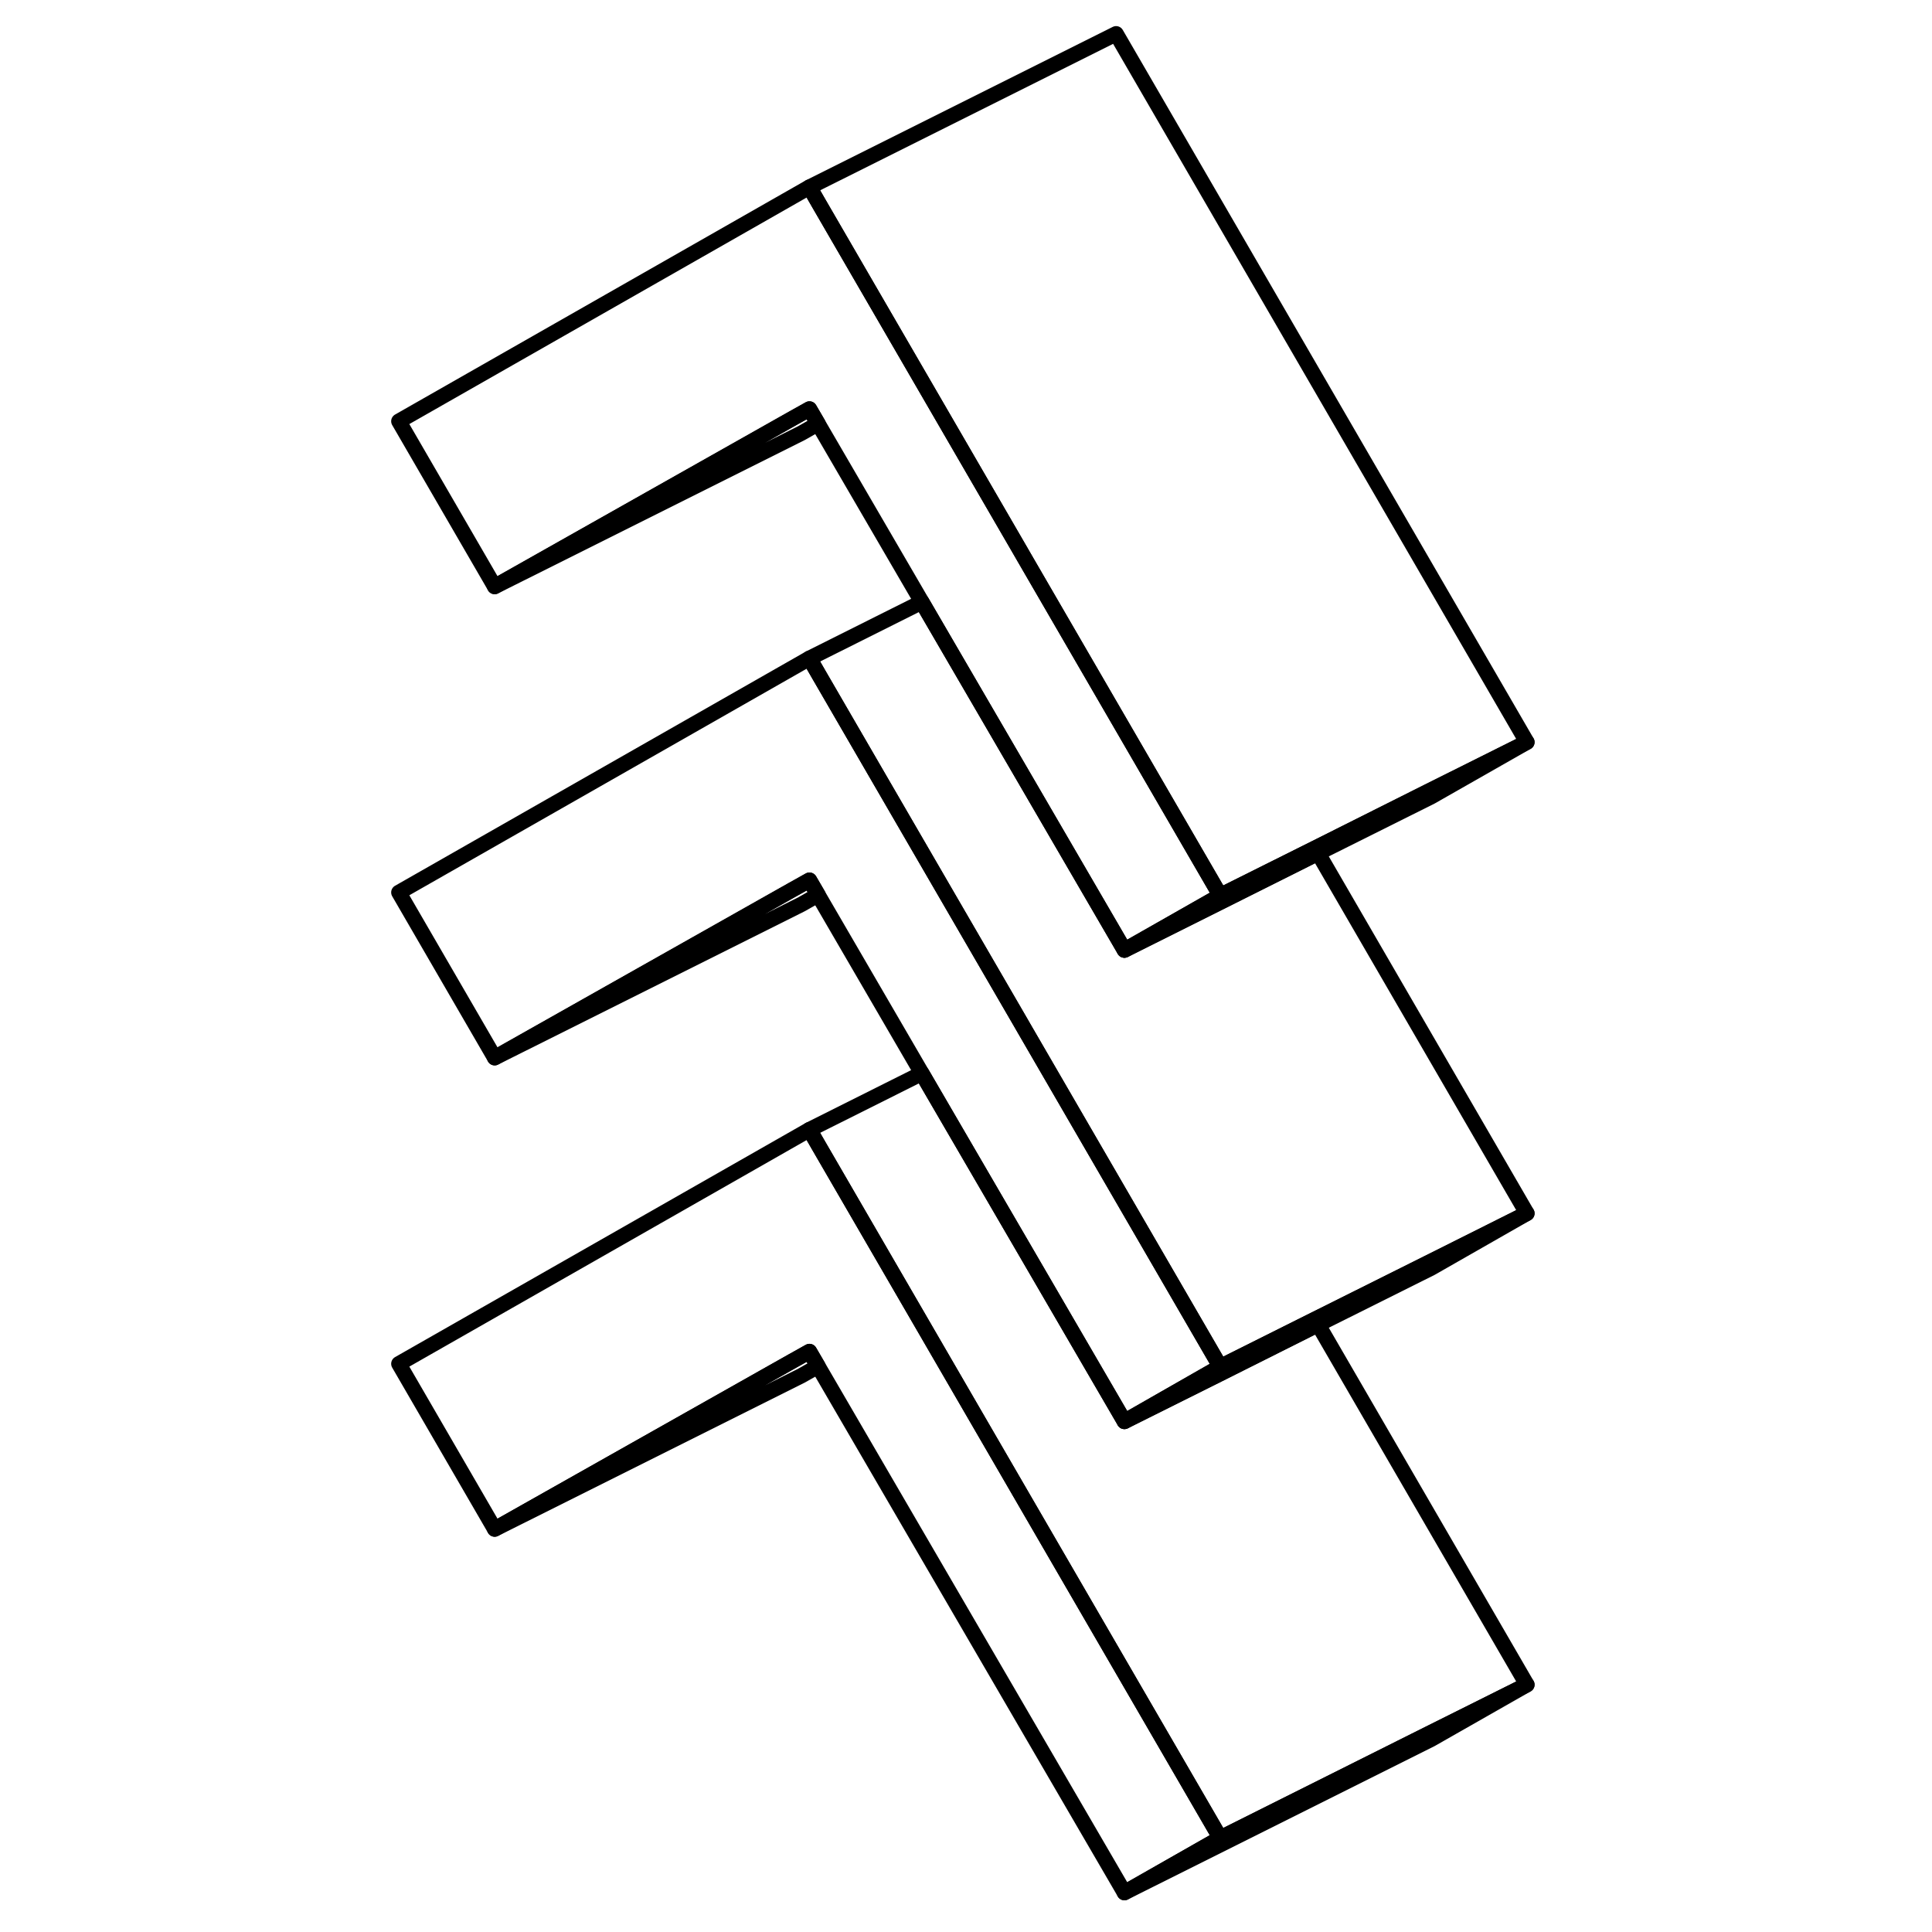 <svg width="48" height="48" viewBox="0 0 79 126" fill="none" xmlns="http://www.w3.org/2000/svg" stroke-width="1px"
     stroke-linecap="round" stroke-linejoin="round">
    <path d="M56.081 89.132L55.781 89.302L49.831 92.702L43.321 81.512L37.011 70.672L36.621 70.002L29.851 58.362L29.291 57.402L28.201 58.012L8.761 68.982L2.511 58.202L29.291 42.932L29.901 43.992L36.171 54.802L43.111 66.762L43.301 67.092L56.081 89.132Z" stroke="currentColor" stroke-linejoin="round"/>
    <path d="M76.081 109.872L69.831 113.432L49.831 123.432L56.081 119.872L69.631 113.092L76.081 109.872Z" stroke="currentColor" stroke-linejoin="round"/>
    <path d="M29.851 89.102L28.761 89.722L8.761 99.722L28.201 88.752L29.291 88.142L29.851 89.102Z" stroke="currentColor" stroke-linejoin="round"/>
    <path d="M56.081 119.872L49.831 123.432L29.851 89.102L29.291 88.142L28.201 88.752L8.761 99.722L2.511 88.942L29.291 73.672L29.901 74.732L36.171 85.542L56.081 119.872Z" stroke="currentColor" stroke-linejoin="round"/>
    <path d="M76.081 79.132L69.831 82.702L62.461 86.382L55.981 89.632L49.831 92.702L55.781 89.302L56.081 89.132L62.261 86.042L69.631 82.362L76.081 79.132Z" stroke="currentColor" stroke-linejoin="round"/>
    <path d="M29.851 58.362L28.761 58.982L8.761 68.982L28.201 58.012L29.291 57.402L29.851 58.362Z" stroke="currentColor" stroke-linejoin="round"/>
    <path d="M76.081 79.132L69.631 82.362L62.261 86.042L56.081 89.132L43.301 67.092L43.111 66.762L36.171 54.802L29.901 43.992L29.291 42.932L36.621 39.262L37.011 39.932L43.321 50.772L49.831 61.962L55.971 58.892L62.461 55.642L76.081 79.132Z" stroke="currentColor" stroke-linejoin="round"/>
    <path d="M76.081 48.402L69.831 51.962L62.461 55.642L55.971 58.892L49.831 61.962L55.791 58.572L56.081 58.402L62.271 55.312L69.631 51.622L76.081 48.402Z" stroke="currentColor" stroke-linejoin="round"/>
    <path d="M29.851 27.632L28.761 28.252L8.761 38.252L28.201 27.282L29.291 26.672L29.851 27.632Z" stroke="currentColor" stroke-linejoin="round"/>
    <path d="M56.081 58.402L55.791 58.572L49.831 61.962L43.321 50.772L37.011 39.932L36.621 39.262L29.851 27.632L29.291 26.672L28.201 27.282L8.761 38.252L2.511 27.472L29.291 12.202L29.901 13.262L36.171 24.072L43.101 36.022L43.291 36.352L56.081 58.402Z" stroke="currentColor" stroke-linejoin="round"/>
    <path d="M76.081 48.402L69.631 51.622L62.271 55.312L56.081 58.402L43.291 36.352L43.101 36.022L36.171 24.072L29.901 13.262L29.291 12.202L49.291 2.202L76.081 48.402Z" stroke="currentColor" stroke-linejoin="round"/>
    <path d="M76.081 109.871L69.631 113.091L56.081 119.871L36.171 85.541L29.901 74.731L29.291 73.671L36.621 70.001L37.011 70.671L43.321 81.511L49.831 92.701L55.981 89.632L62.461 86.382L76.081 109.871Z" stroke="currentColor" stroke-linejoin="round"/>
</svg>